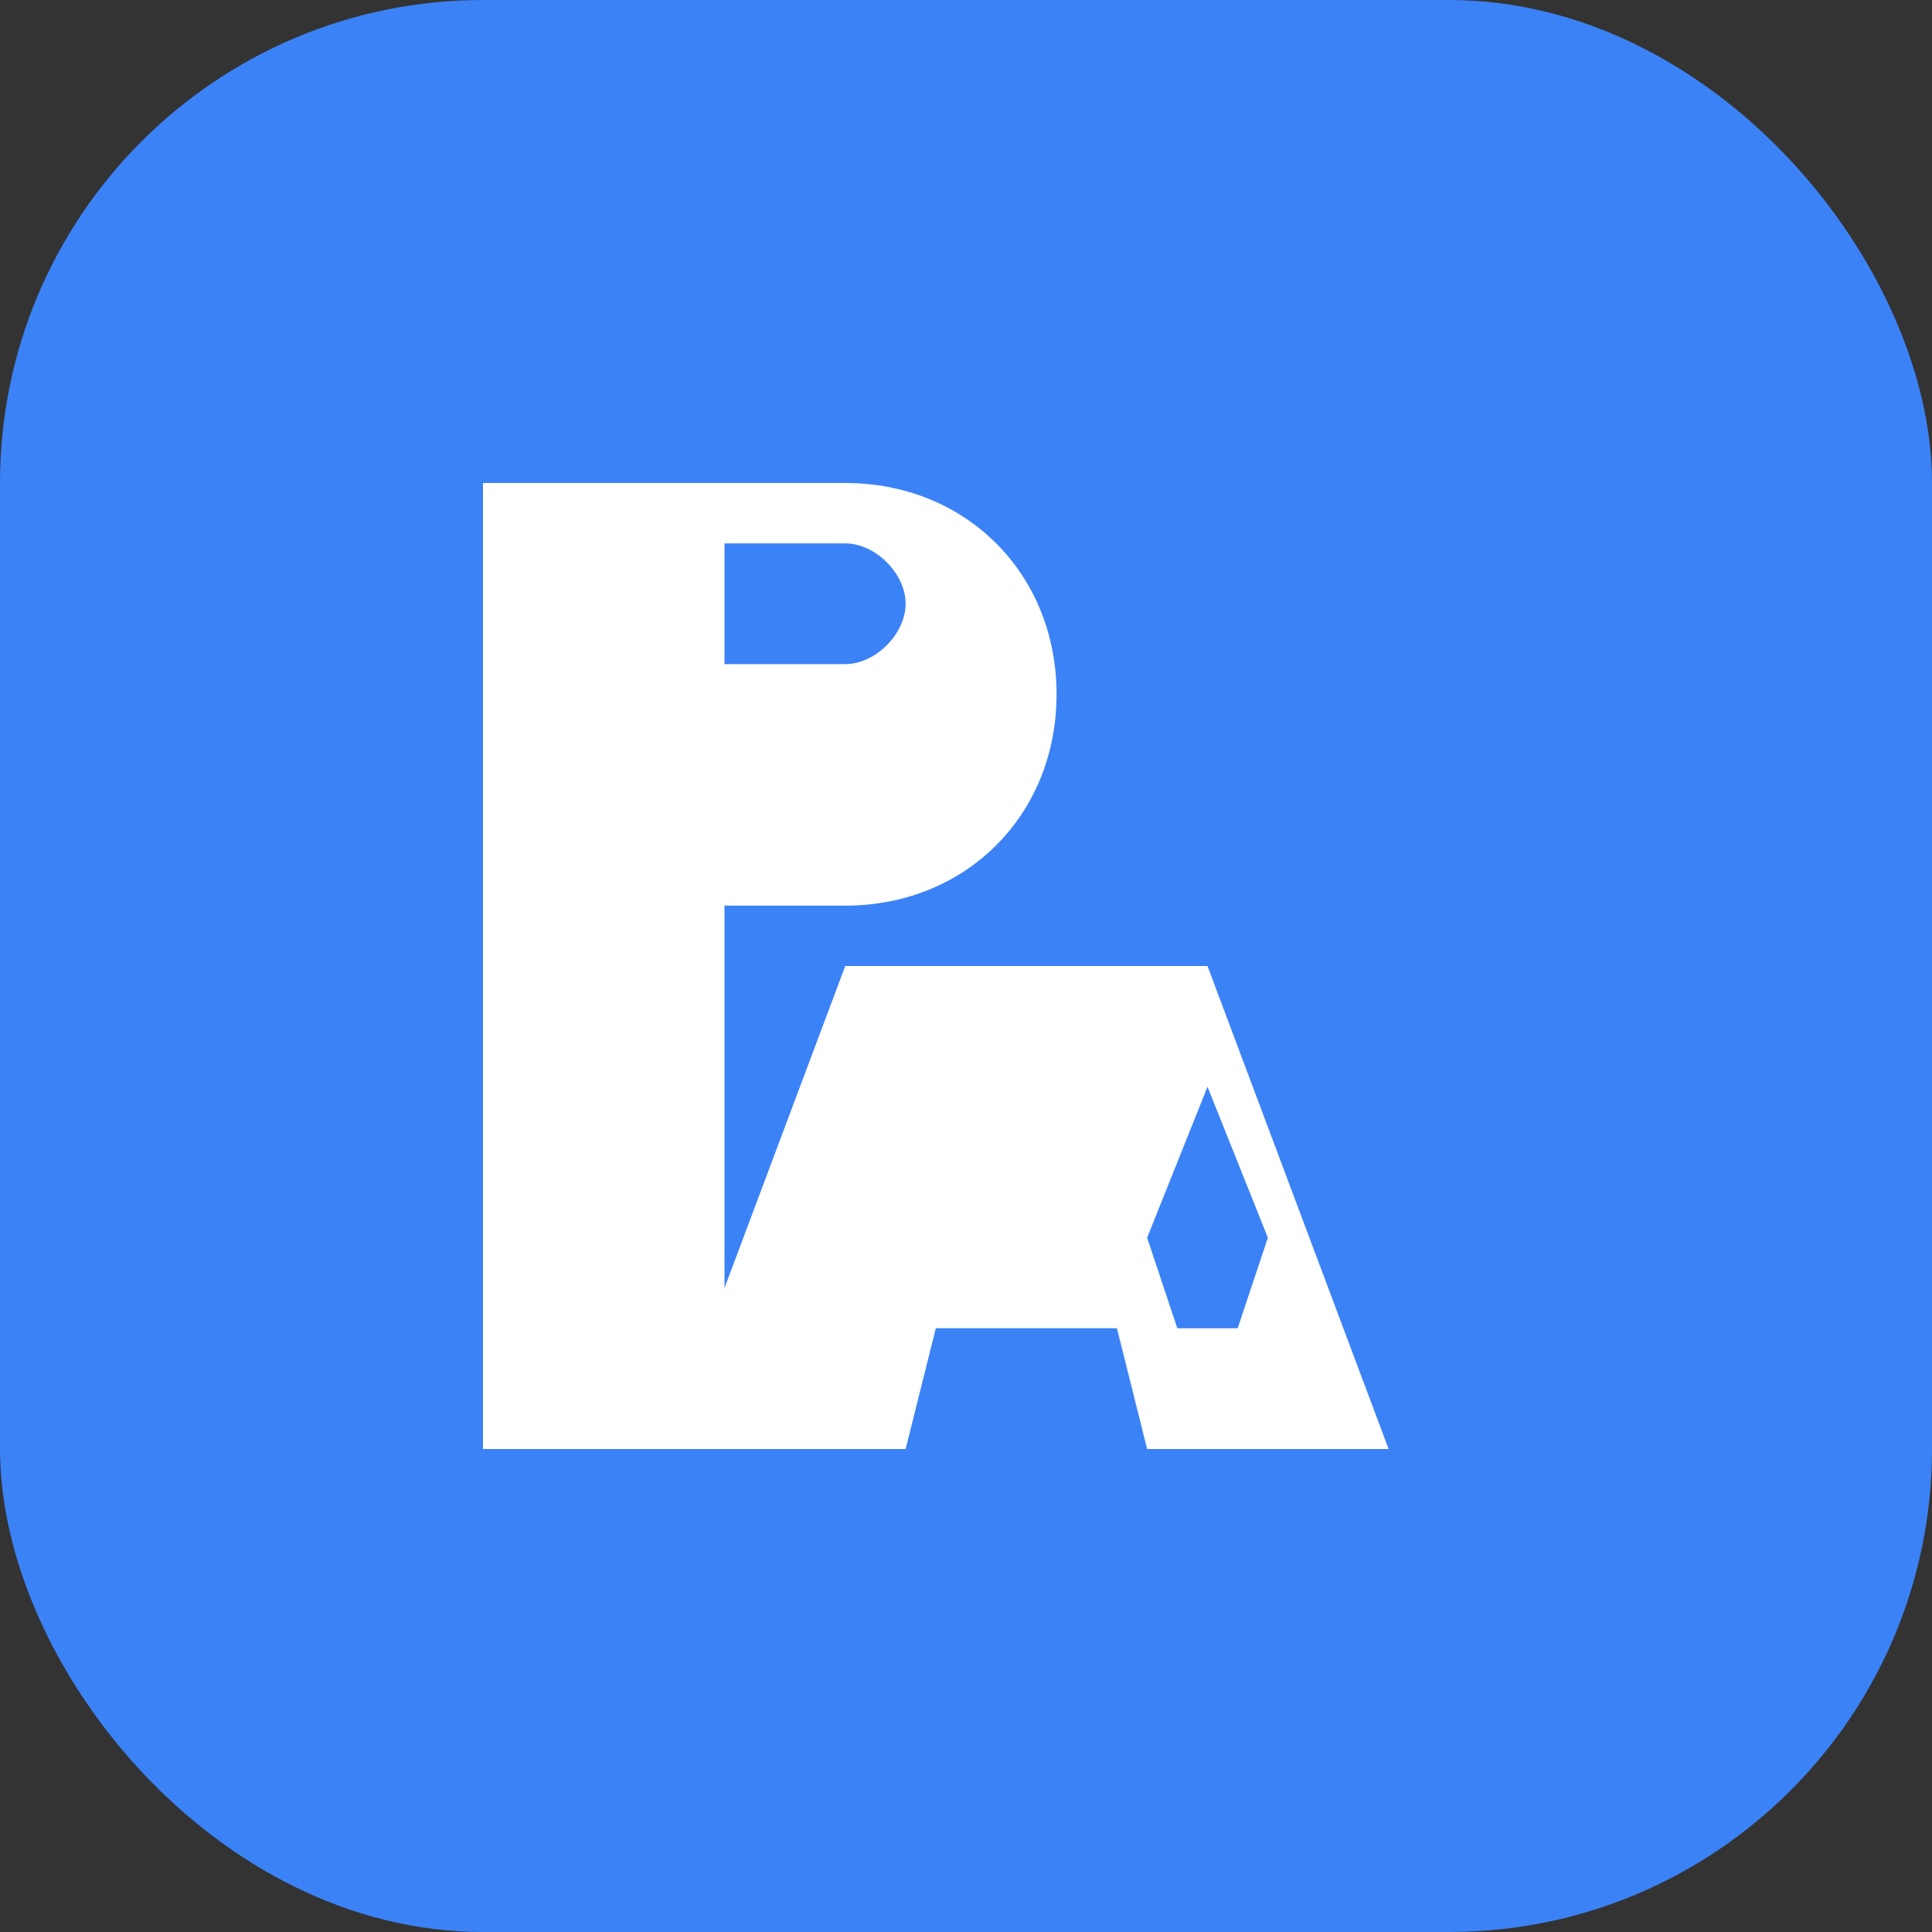 <?xml version="1.0" encoding="UTF-8"?>
<svg width="32" height="32" viewBox="0 0 32 32" fill="none" xmlns="http://www.w3.org/2000/svg">
  <rect x="0" y="0" width="32" height="32" fill="#333333" stroke="none"/>
  <rect width="32" height="32" rx="8" fill="#3B82F6"/>
  <path d="M8 24V8h6c2 0 3.5 1.5 3.5 3.5S16 15 14 15h-2v9H8zm4-13h2c.5 0 1-.5 1-1s-.5-1-1-1h-2v2z" fill="white"/>
  <path d="M18 16h2l3 8h-4l-.5-2h-3l-.5 2h-4l3-8zm1 4.5l.5 1.5h1l.5-1.5L20 18l-1 2.5z" fill="white"/>
</svg>
